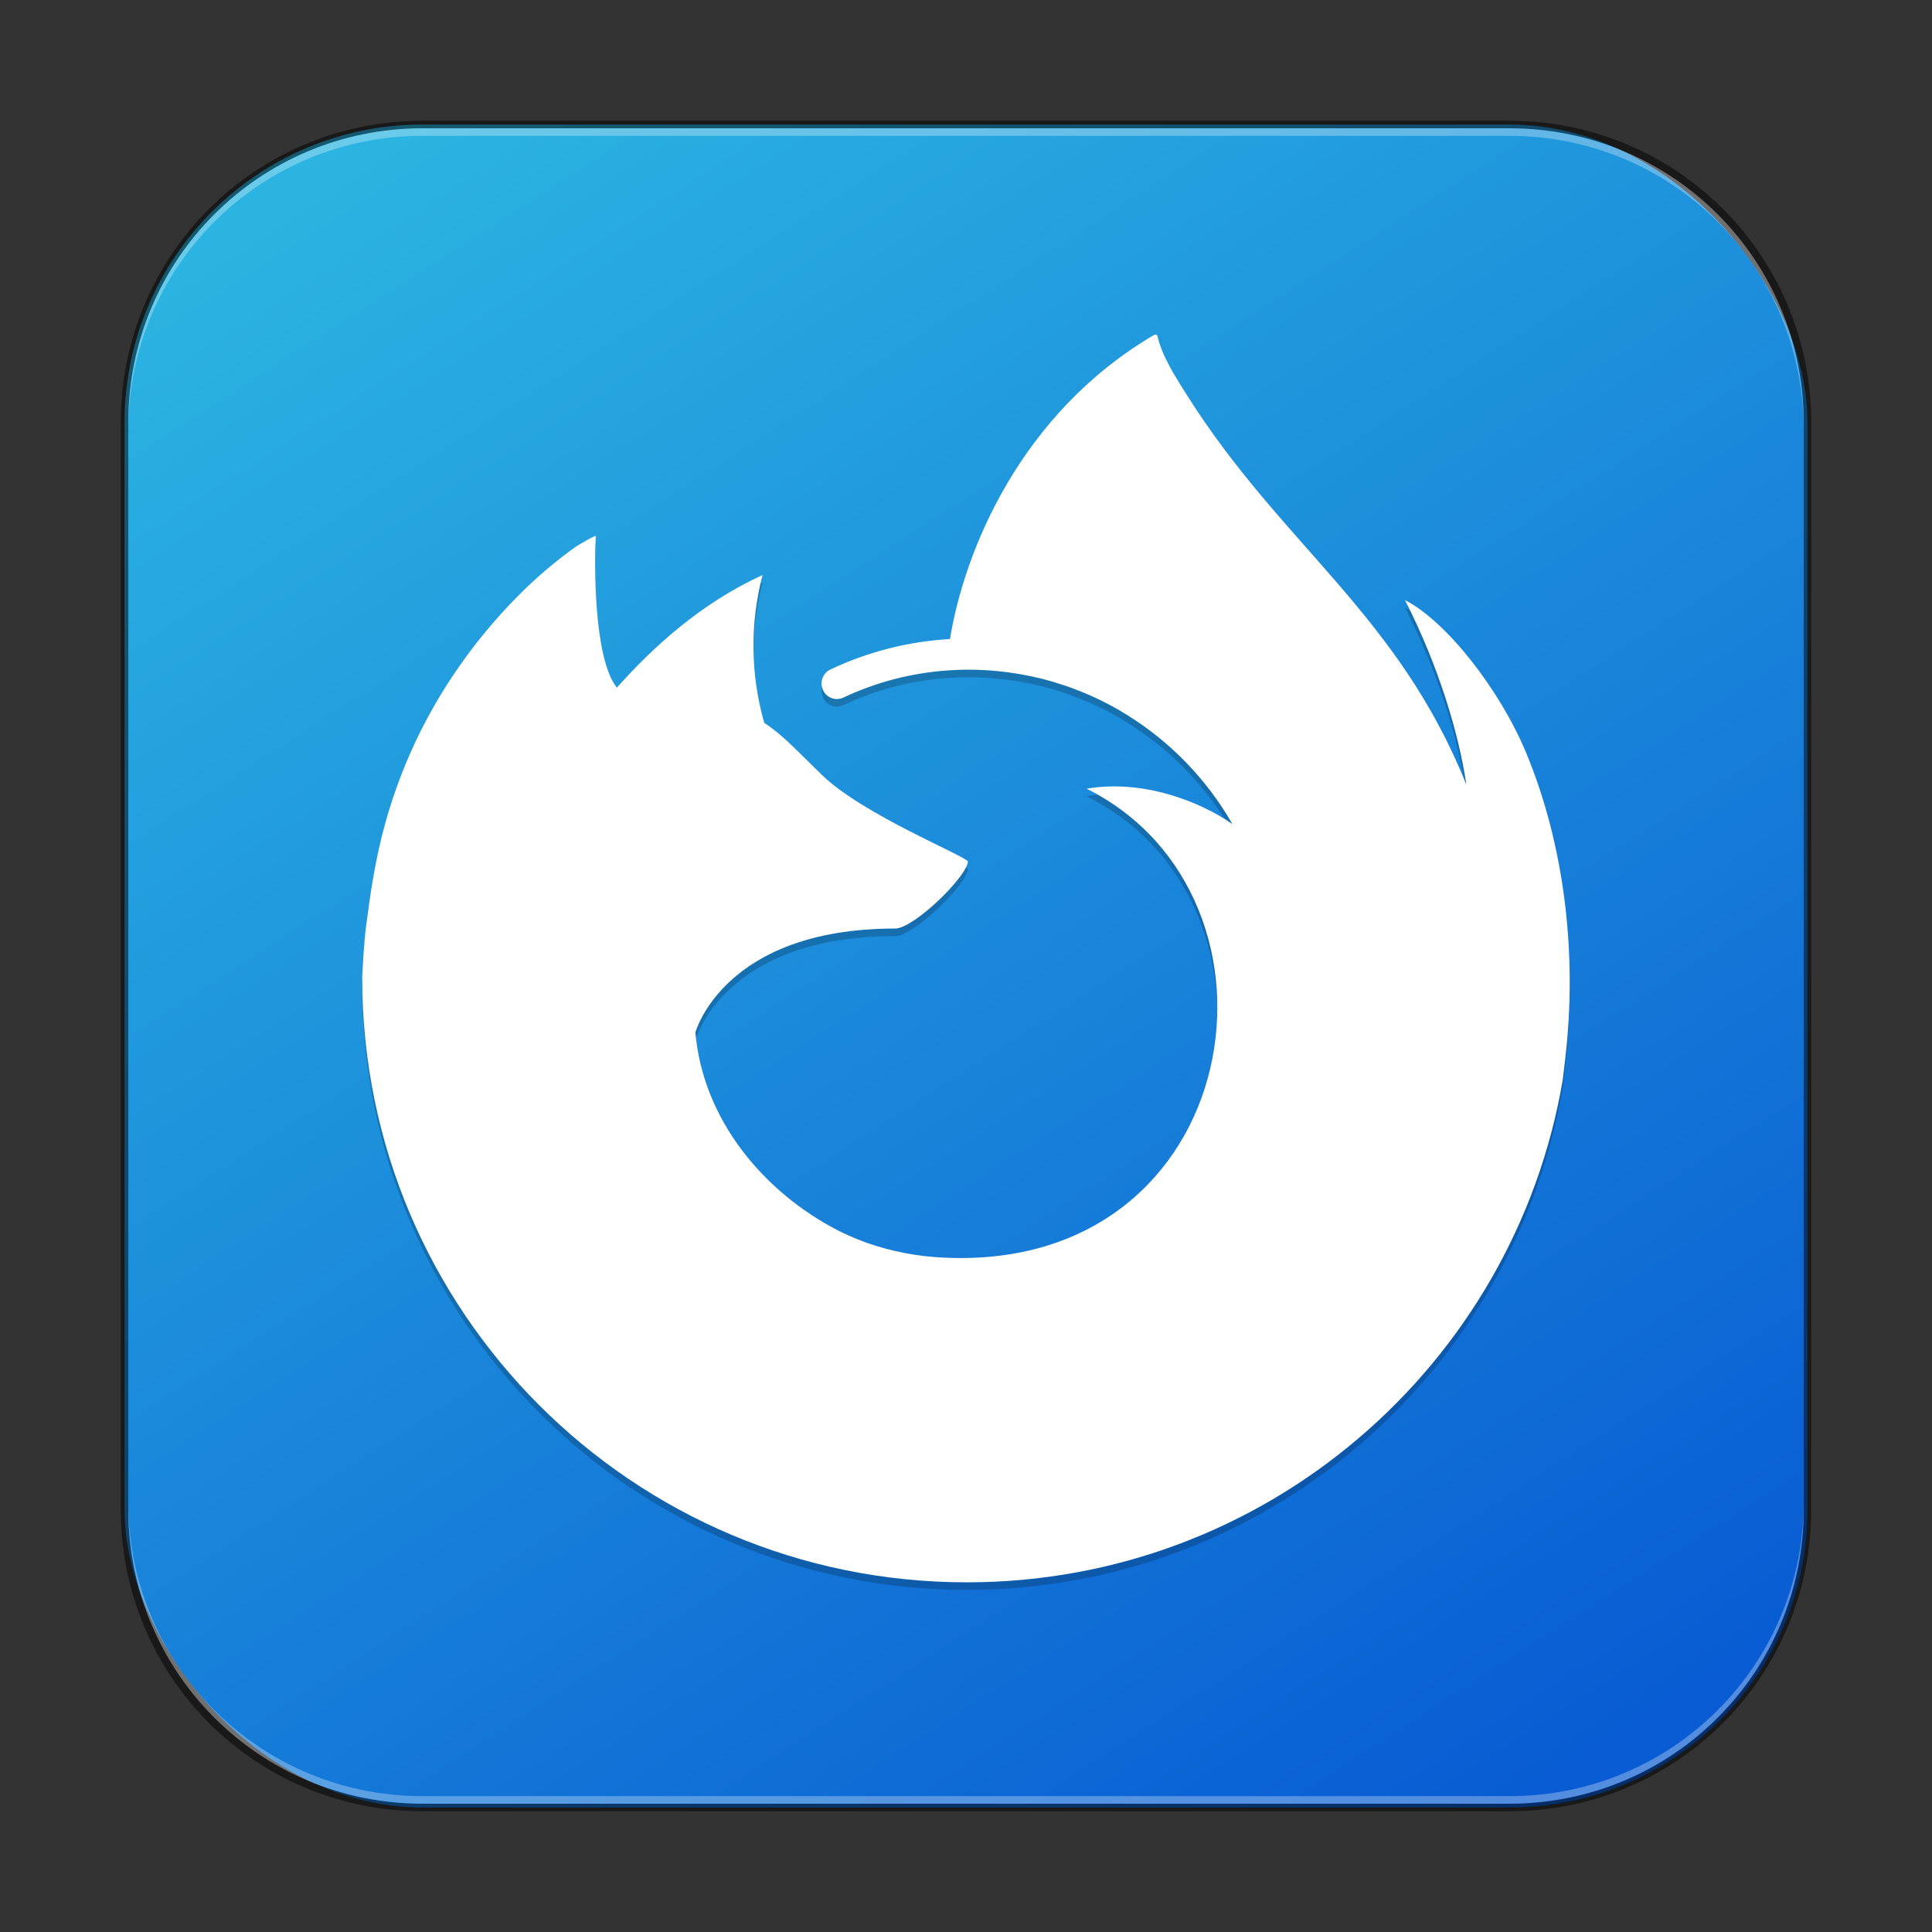 <?xml version="1.0" encoding="UTF-8" standalone="no"?>
<!-- Created with Inkscape (http://www.inkscape.org/) -->

<svg
   width="256"
   height="256"
   viewBox="0 0 256 256"
   version="1.1"
   id="svg5"
   sodipodi:docname="firefox-developer-icon.svg"
   inkscape:version="1.2 (1:1.2+202206011326+fc4e4096c5)"
   xmlns:inkscape="http://www.inkscape.org/namespaces/inkscape"
   xmlns:sodipodi="http://sodipodi.sourceforge.net/DTD/sodipodi-0.dtd"
   xmlns:xlink="http://www.w3.org/1999/xlink"
   xmlns="http://www.w3.org/2000/svg"
   xmlns:svg="http://www.w3.org/2000/svg">
  <rect x="0" y="0" width="256" height="256" fill="#333333" stroke="none"/>
  <sodipodi:namedview
     id="namedview7"
     pagecolor="#ffffff"
     bordercolor="#666666"
     borderopacity="1.0"
     inkscape:showpageshadow="2"
     inkscape:pageopacity="0.0"
     inkscape:pagecheckerboard="0"
     inkscape:deskcolor="#d1d1d1"
     inkscape:document-units="px"
     showgrid="false"
     inkscape:zoom="3.25"
     inkscape:cx="128"
     inkscape:cy="128"
     inkscape:window-width="1846"
     inkscape:window-height="1053"
     inkscape:window-x="0"
     inkscape:window-y="0"
     inkscape:window-maximized="1"
     inkscape:current-layer="svg5" />
  <defs
     id="defs2">
    <linearGradient
       inkscape:collect="always"
       xlink:href="#linearGradient3523"
       id="linearGradient3525"
       x1="49.758"
       y1="59.623"
       x2="14.242"
       y2="4.377"
       gradientUnits="userSpaceOnUse"
       gradientTransform="matrix(4.055,0,0,4.055,-1.745,-1.745)" />
    <linearGradient
       inkscape:collect="always"
       id="linearGradient3523">
      <stop
         style="stop-color:#095cd3;stop-opacity:1;"
         offset="0"
         id="stop3519" />
      <stop
         style="stop-color:#2bb3e1;stop-opacity:1;"
         offset="1"
         id="stop3521" />
    </linearGradient>
  </defs>
  <rect
     style="fill:url(#linearGradient3525);fill-opacity:1;stroke:none;stroke-width:4.055"
     id="rect184"
     width="223"
     height="223"
     x="16.5"
     y="16.5"
     ry="39.5" />
  <path
     d="m 106.119,95.537 c 0.052,0.003 0.028,0.001 0,0 z M 86.827,85.893 c 0.053,0.002 0.028,0.001 0,0 z M 202.237,100.784 c -3.482,-8.374 -10.533,-17.416 -16.07,-20.273 4.507,8.833 7.115,17.698 8.112,24.312 0,0.012 0.004,0.045 0.016,0.133 -9.058,-22.577 -24.418,-31.682 -36.962,-51.504 -0.633,-1.003 -1.268,-2.007 -1.887,-3.067 -0.315,-0.541 -0.609,-1.094 -0.882,-1.657 -0.52,-1.006 -0.921,-2.068 -1.195,-3.167 0.004,-0.108 -0.075,-0.201 -0.182,-0.215 -0.049,-0.016 -0.101,-0.016 -0.15,0 -0.012,0.003 -0.028,0.016 -0.04,0.02 -0.016,0.008 -0.04,0.024 -0.059,0.032 0.008,-0.012 0.028,-0.04 0.032,-0.045 -17.812,10.433 -25.196,28.698 -27.094,40.323 -5.503,0.313 -10.894,1.688 -15.875,4.051 -0.938,0.464 -1.375,1.561 -1.014,2.543 0.387,1.119 1.652,1.663 2.731,1.175 4.345,-2.05 9.034,-3.274 13.827,-3.609 0.156,-0.012 0.312,-0.02 0.468,-0.032 0.658,-0.04 1.318,-0.064 1.977,-0.07 3.889,-0.028 7.762,0.509 11.497,1.592 0.218,0.064 0.432,0.138 0.649,0.205 0.62,0.19 1.236,0.394 1.846,0.614 0.447,0.166 0.89,0.34 1.331,0.521 0.358,0.145 0.716,0.289 1.069,0.444 0.55,0.244 1.095,0.5 1.633,0.769 0.248,0.123 0.495,0.245 0.739,0.372 0.526,0.276 1.045,0.563 1.558,0.862 0.331,0.192 0.659,0.39 0.984,0.592 5.803,3.59 10.618,8.571 14.009,14.492 -4.278,-3.005 -11.937,-5.973 -19.316,-4.689 28.814,14.405 21.078,64.009 -18.848,62.136 -3.556,-0.145 -7.069,-0.823 -10.424,-2.01 -0.793,-0.298 -1.578,-0.619 -2.353,-0.962 -0.452,-0.206 -0.904,-0.414 -1.35,-0.645 -9.783,-5.056 -17.861,-14.611 -18.87,-26.214 0,0 3.698,-13.778 26.478,-13.778 2.463,0 9.503,-6.871 9.633,-8.864 -0.028,-0.651 -13.972,-6.197 -19.408,-11.552 -2.905,-2.862 -4.284,-4.241 -5.505,-5.276 -0.663,-0.559 -1.355,-1.082 -2.075,-1.567 -1.826,-6.388 -1.904,-13.149 -0.225,-19.578 -8.229,3.747 -14.63,9.67 -19.283,14.9 h -0.036 c -3.176,-4.022 -2.952,-17.291 -2.771,-20.061 -0.04,-0.172 -2.369,1.21 -2.675,1.418 -2.802,2 -5.422,4.245 -7.829,6.707 -2.739,2.777 -5.241,5.778 -7.481,8.971 0,0.004 -0.002,0.008 -0.003,0.012 0,-0.004 0.002,-0.008 0.003,-0.012 -5.151,7.3 -8.804,15.549 -10.748,24.27 -0.02,0.088 -0.763,3.351 -1.307,7.382 -0.092,0.627 -0.178,1.255 -0.256,1.884 -0.186,1.212 -0.331,2.533 -0.473,4.589 -0.008,0.08 -0.012,0.158 -0.016,0.237 -0.06,0.888 -0.113,1.776 -0.16,2.665 0,0.137 -0.008,0.272 -0.008,0.409 0,44.236 35.867,80.097 80.108,80.097 39.622,0 72.52,-28.763 78.961,-66.543 0.136,-1.025 0.244,-2.056 0.364,-3.09 1.592,-13.737 -0.177,-28.175 -5.196,-40.249 z"
     style="display:inline;opacity:0.2;fill:#000000;stroke-width:0.333;enable-background:new"
     id="path4039" />
  <path
     d="m 106.119,94.537 c 0.052,0.003 0.028,10e-4 0,0 z m -19.291,-9.644 c 0.053,0.002 0.028,0.001 0,0 z M 202.237,99.784 c -3.482,-8.374 -10.533,-17.416 -16.07,-20.273 4.507,8.833 7.115,17.698 8.112,24.312 0,0.012 0.004,0.045 0.016,0.133 -9.058,-22.577 -24.418,-31.682 -36.962,-51.504 -0.633,-1.003 -1.268,-2.007 -1.887,-3.067 -0.315,-0.541 -0.609,-1.094 -0.882,-1.657 -0.52,-1.006 -0.921,-2.068 -1.195,-3.167 0.004,-0.108 -0.075,-0.201 -0.182,-0.215 -0.049,-0.016 -0.101,-0.016 -0.15,0 -0.012,0.003 -0.028,0.016 -0.04,0.02 -0.016,0.008 -0.04,0.024 -0.059,0.032 0.008,-0.012 0.028,-0.04 0.032,-0.045 -17.812,10.433 -25.196,28.698 -27.094,40.323 -5.503,0.313 -10.894,1.688 -15.875,4.051 -0.938,0.464 -1.375,1.561 -1.014,2.543 0.387,1.119 1.652,1.663 2.731,1.175 4.345,-2.05 9.034,-3.274 13.827,-3.609 0.156,-0.012 0.312,-0.02 0.468,-0.032 0.658,-0.04 1.318,-0.064 1.977,-0.07 3.889,-0.028 7.762,0.509 11.497,1.592 0.218,0.064 0.432,0.138 0.649,0.205 0.62,0.19 1.236,0.394 1.846,0.614 0.447,0.166 0.89,0.34 1.331,0.521 0.358,0.145 0.716,0.289 1.069,0.444 0.55,0.244 1.095,0.5 1.633,0.769 0.248,0.123 0.495,0.245 0.739,0.372 0.526,0.276 1.045,0.563 1.558,0.862 0.331,0.192 0.659,0.39 0.984,0.592 5.803,3.59 10.618,8.571 14.009,14.492 -4.278,-3.005 -11.937,-5.973 -19.316,-4.689 28.814,14.405 21.078,64.009 -18.848,62.136 -3.556,-0.145 -7.069,-0.823 -10.424,-2.01 -0.793,-0.298 -1.578,-0.619 -2.353,-0.962 -0.452,-0.206 -0.904,-0.414 -1.35,-0.645 -9.783,-5.056 -17.861,-14.611 -18.87,-26.214 0,0 3.698,-13.778 26.478,-13.778 2.463,0 9.503,-6.871 9.633,-8.864 -0.028,-0.651 -13.972,-6.197 -19.408,-11.552 -2.905,-2.862 -4.284,-4.241 -5.505,-5.276 -0.663,-0.559 -1.355,-1.082 -2.075,-1.567 -1.826,-6.388 -1.904,-13.149 -0.225,-19.578 -8.229,3.747 -14.63,9.67 -19.283,14.9 h -0.036 c -3.176,-4.022 -2.952,-17.291 -2.771,-20.061 -0.04,-0.172 -2.369,1.21 -2.675,1.418 -2.802,2 -5.422,4.245 -7.829,6.707 -2.739,2.777 -5.241,5.778 -7.481,8.971 0,0.004 -0.002,0.008 -0.003,0.012 0,-0.004 0.002,-0.008 0.003,-0.012 -5.151,7.3 -8.804,15.549 -10.748,24.27 -0.02,0.088 -0.763,3.351 -1.307,7.382 -0.092,0.627 -0.178,1.255 -0.256,1.884 -0.186,1.212 -0.331,2.533 -0.473,4.589 -0.008,0.08 -0.012,0.158 -0.016,0.237 -0.06,0.888 -0.113,1.776 -0.16,2.665 0,0.137 -0.008,0.272 -0.008,0.409 0,44.236 35.867,80.097 80.108,80.097 39.622,0 72.52,-28.763 78.961,-66.543 0.136,-1.025 0.244,-2.056 0.364,-3.09 1.592,-13.737 -0.177,-28.175 -5.196,-40.249 z"
     style="display:inline;fill:#ffffff;stroke-width:0.333;enable-background:new"
     id="path606"
     sodipodi:nodetypes="ccccccccccccccccccccccccccccccccccccccccscccccccccccccccccccsscccc" />
  <path
     id="rect899"
     style="fill:#000000;stroke:none;stroke-width:4;opacity:0.5"
     d="M 56,16 C 33.84,16 16,33.84 16,56 v 144 c 0,22.16 17.84,40 40,40 h 144 c 22.16,0 40,-17.84 40,-40 V 56 C 240,33.84 222.16,16 200,16 Z m 0,1 h 144 c 21.606,0 39,17.394 39,39 v 144 c 0,21.606 -17.394,39 -39,39 H 56 C 34.394,239 17,221.606 17,200 V 56 C 17,34.394 34.394,17 56,17 Z" />
  <path
     id="rect441"
     style="opacity:0.3;fill:#ffffff"
     d="m 17,199 v 1 c 0,21.606 17.394,39 39,39 h 144 c 21.606,0 39,-17.394 39,-39 v -1 c 0,21.606 -17.394,39 -39,39 H 56 C 34.394,238 17,220.606 17,199 Z" />
  <path
     id="rect443"
     style="opacity:0.3;fill:#ffffff"
     d="M 56,17 C 34.394,17 17,34.394 17,56 v 1 C 17,35.394 34.394,18 56,18 h 144 c 21.606,0 39,17.394 39,39 V 56 C 239,34.394 221.606,17 200,17 Z" />
</svg>
